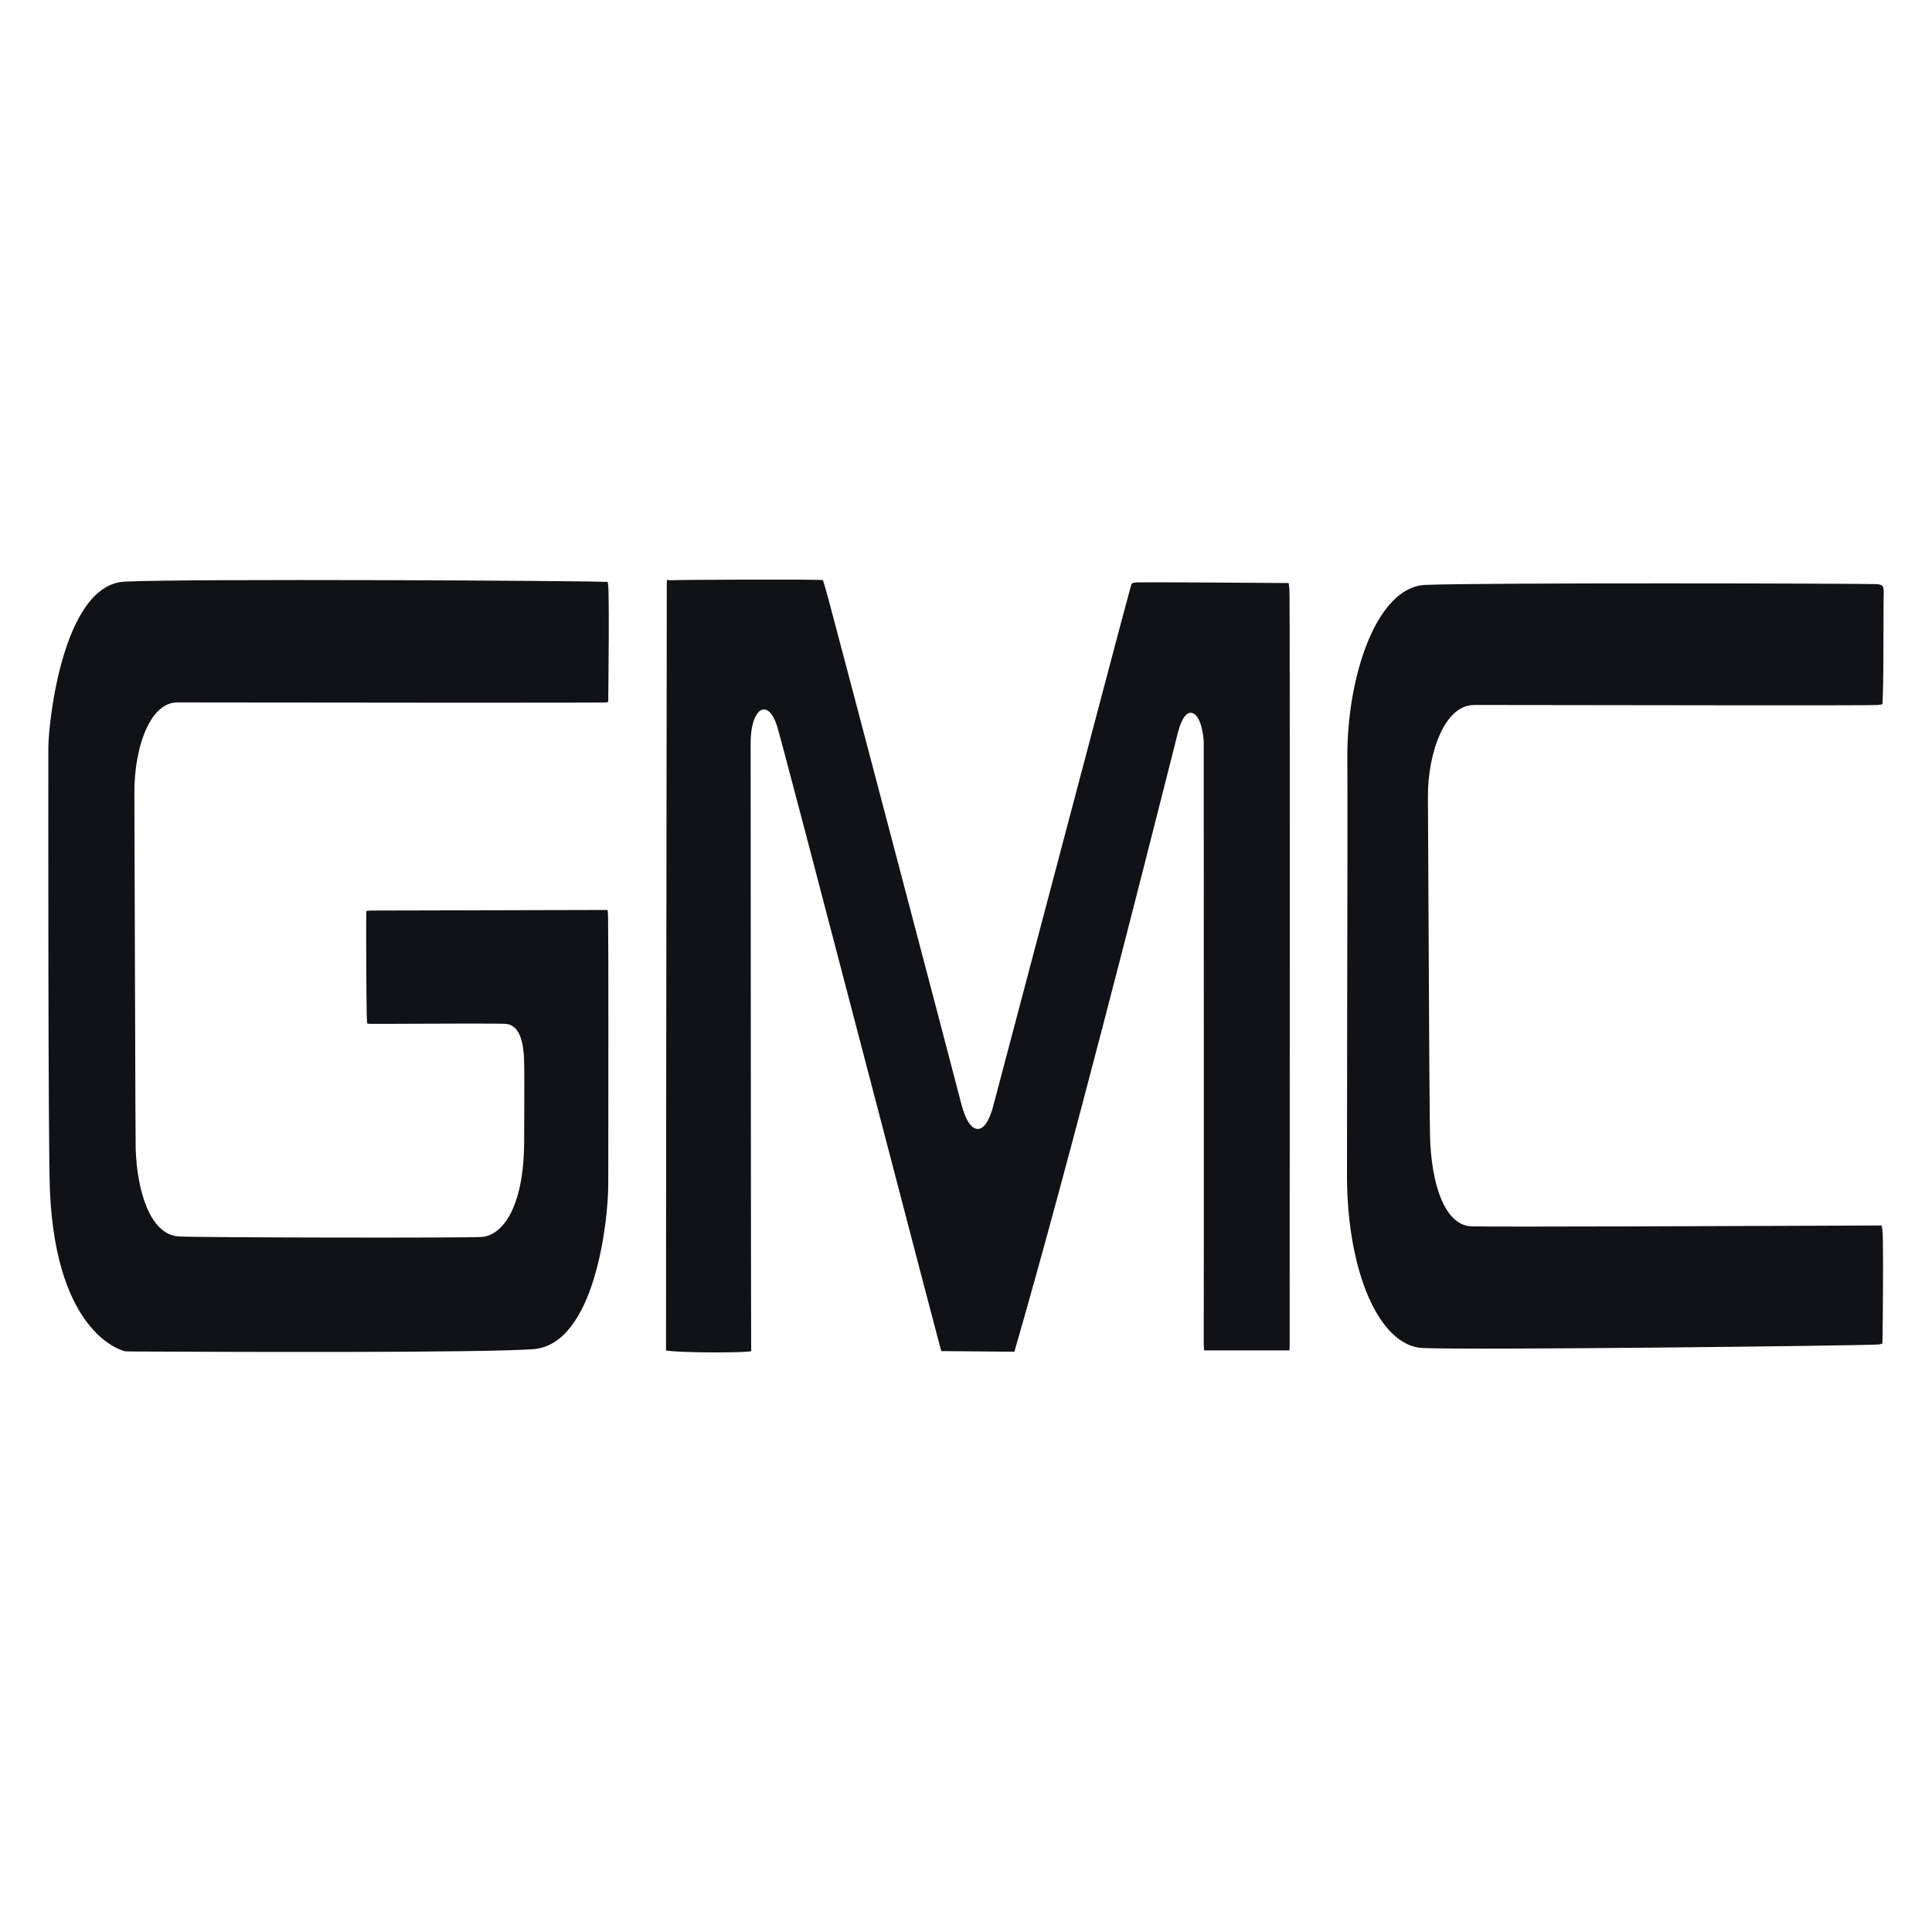 <svg width="40" height="40" viewBox="0 0 40 40" fill="none" xmlns="http://www.w3.org/2000/svg">
<path d="M12.581 18.84H12.58L7.683 18.852C7.633 18.852 7.602 18.858 7.583 18.866V18.896C7.579 19.11 7.583 20.608 7.593 21.029C7.595 21.114 7.6 21.165 7.603 21.189C7.614 21.192 7.631 21.198 7.661 21.198H7.979C9.136 21.192 10.334 21.189 10.467 21.198C10.706 21.213 10.835 21.463 10.85 21.939V21.953C10.857 22.123 10.857 22.454 10.852 23.643C10.845 25.051 10.374 25.582 9.974 25.61C9.662 25.633 4.218 25.624 3.711 25.6C3.086 25.57 2.835 24.604 2.809 23.784C2.806 23.69 2.802 22.583 2.794 20.089C2.789 18.48 2.784 16.814 2.782 16.438C2.778 15.93 2.868 15.438 3.031 15.087C3.194 14.731 3.416 14.542 3.672 14.543C6.68 14.548 12.405 14.552 12.546 14.543C12.57 14.542 12.585 14.534 12.593 14.528V14.512C12.593 14.428 12.595 14.278 12.597 14.09C12.601 13.592 12.61 12.758 12.599 12.257C12.596 12.135 12.587 12.074 12.581 12.047C12.572 12.045 12.556 12.047 12.546 12.047H12.507C12.233 12.024 3.884 11.977 2.582 12.042C1.305 12.105 1.004 14.949 1.001 15.469C0.999 16.113 0.995 23.717 1.033 24.637C1.16 27.679 2.582 27.978 2.596 27.978L2.749 27.981C4.863 27.992 9.903 28.01 11.031 27.934C12.328 27.846 12.593 25.232 12.593 24.535L12.594 24.118C12.595 22.979 12.599 19.515 12.59 19.036C12.589 18.944 12.585 18.882 12.581 18.84Z" fill="#111215"/>
<path d="M26.698 12.295C26.695 12.164 26.685 12.1 26.682 12.074C26.679 12.072 26.676 12.071 26.673 12.071C25.46 12.061 23.626 12.052 23.532 12.058C23.433 12.069 23.433 12.069 23.413 12.134C23.355 12.332 22.161 16.855 21.37 19.848L20.563 22.902C20.457 23.298 20.326 23.379 20.237 23.373C20.14 23.368 20.001 23.265 19.887 22.793C19.829 22.556 17.271 12.839 17.149 12.393C17.103 12.225 17.056 12.057 17.035 12.01C16.856 11.991 14.026 12.003 13.91 12.013H13.915C13.893 12.015 13.87 12.014 13.847 12.01C13.837 12.01 13.821 12.006 13.808 12.007C13.806 12.041 13.805 12.076 13.805 12.11L13.801 15.474C13.796 19.721 13.786 27.626 13.789 27.876V27.891C13.789 27.913 13.789 27.937 13.79 27.96C14.059 28.009 15.259 28.009 15.513 27.982C15.531 27.979 15.545 27.976 15.554 27.972C15.554 27.954 15.554 27.927 15.552 27.891C15.547 27.603 15.541 15.523 15.541 15.4C15.541 14.89 15.692 14.747 15.738 14.714C15.784 14.682 15.944 14.611 16.084 15.018C16.135 15.167 16.812 17.748 18.31 23.479C18.889 25.699 19.437 27.793 19.473 27.919C19.479 27.938 19.485 27.956 19.491 27.973L20.985 27.986C20.991 27.986 20.997 27.986 21.002 27.985C22.142 24.051 23.705 17.865 24.221 15.825C24.312 15.464 24.366 15.245 24.385 15.175C24.488 14.784 24.608 14.735 24.692 14.764C24.806 14.803 24.89 15.006 24.918 15.304L24.922 15.345V15.386C24.922 15.864 24.927 27.043 24.922 27.718C24.921 27.833 24.924 27.909 24.928 27.958H26.673C26.684 27.958 26.694 27.955 26.698 27.955C26.699 27.94 26.701 27.918 26.701 27.884C26.703 23.673 26.707 12.666 26.698 12.295Z" fill="#111215"/>
<path d="M38.983 25.681C38.979 25.475 38.965 25.399 38.959 25.378C38.955 25.375 38.945 25.372 38.927 25.372L38.295 25.375C36.468 25.383 30.905 25.405 30.465 25.39C29.992 25.375 29.675 24.737 29.613 23.684C29.597 23.401 29.587 21.254 29.574 18.479C29.569 17.502 29.566 16.73 29.564 16.519C29.557 16.05 29.651 15.555 29.815 15.198C29.939 14.924 30.163 14.596 30.523 14.596L31.435 14.597C33.591 14.6 38.636 14.609 38.864 14.597C38.921 14.591 38.954 14.587 38.974 14.578C38.978 14.509 38.982 14.411 38.983 14.36C38.993 14.063 38.994 13.582 38.995 13.152C38.995 12.845 38.996 12.556 38.999 12.34C39.003 12.156 39.003 12.106 38.869 12.095C38.669 12.079 30.655 12.061 29.504 12.11C28.5 12.158 27.888 13.998 27.895 15.678C27.9 16.366 27.897 18.619 27.892 20.799L27.888 24.337C27.888 26.328 28.556 27.861 29.447 27.909C30.433 27.956 38.517 27.861 38.864 27.837C38.921 27.836 38.952 27.825 38.971 27.816C38.974 27.794 38.974 27.763 38.975 27.715C38.983 27.327 38.991 26.133 38.983 25.681Z" fill="#111215"/>
</svg>
